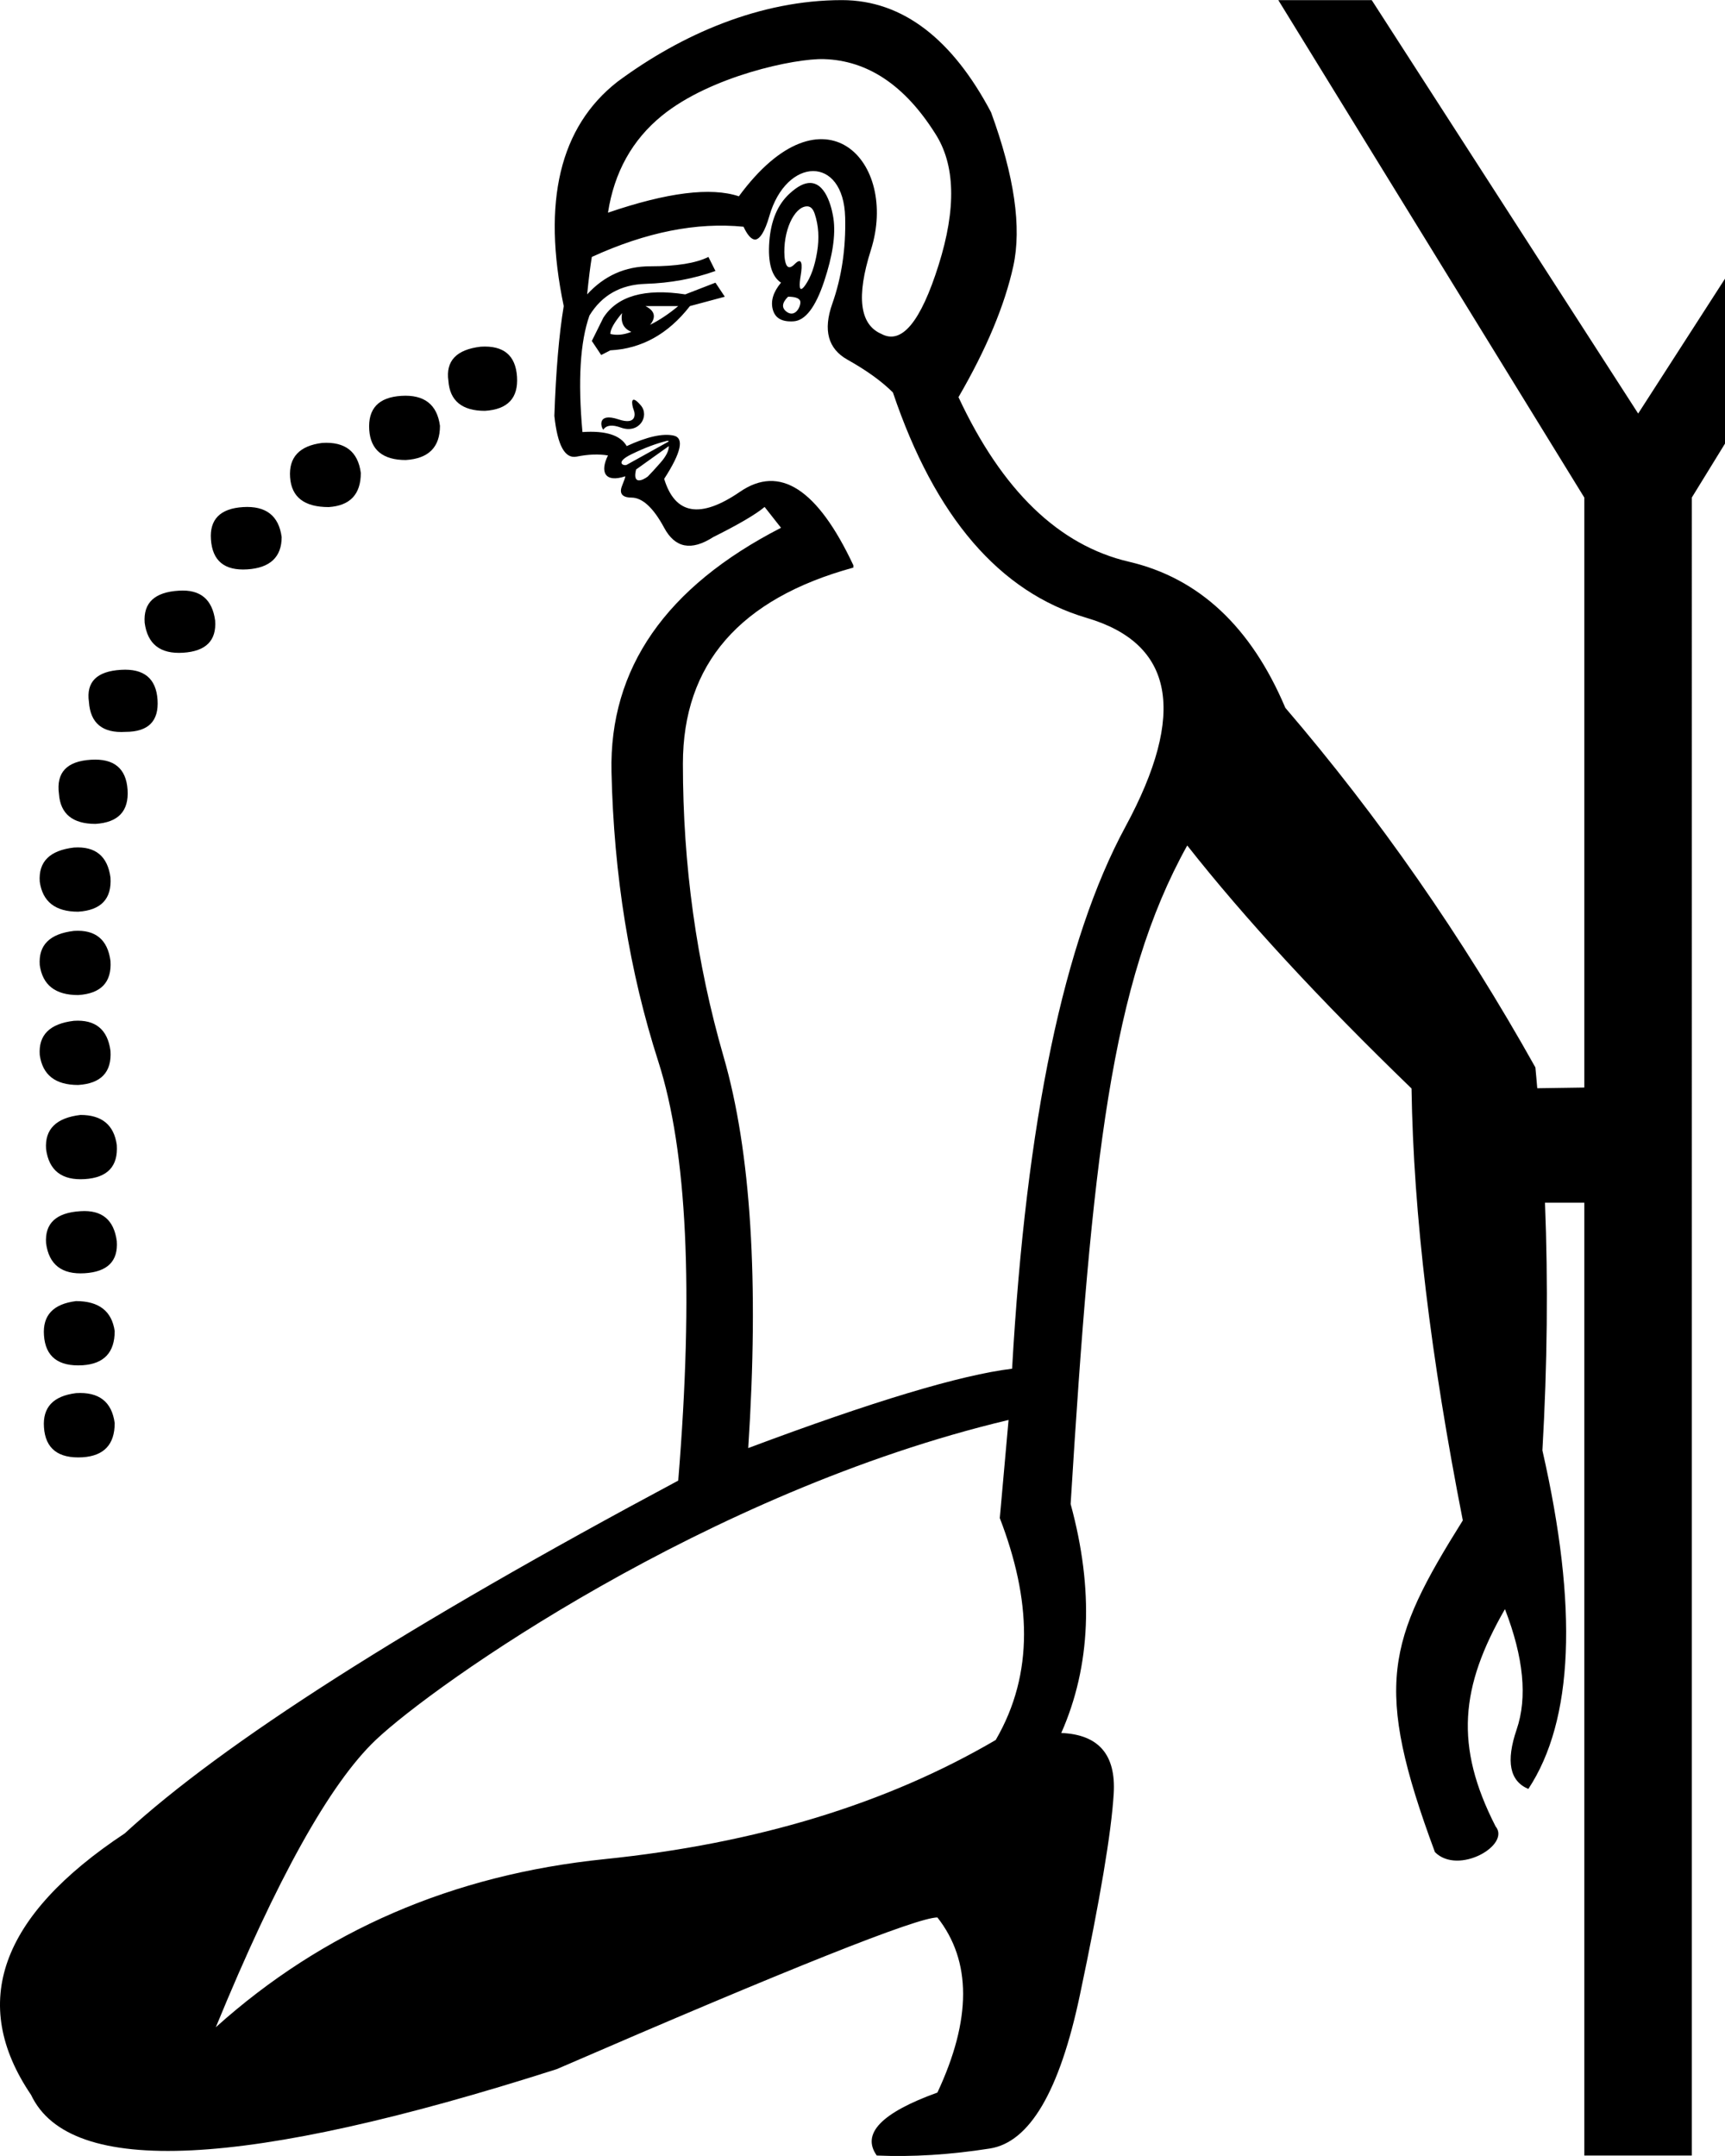 <?xml version="1.0" encoding="UTF-8" standalone="no"?>
<svg
   width="800"
   height="1000"
   version="1.1"
   id="svg1"
   sodipodi:docname="135C0.svg"
   inkscape:version="1.4.2 (f4327f4, 2025-05-13)"
   xmlns:inkscape="http://www.inkscape.org/namespaces/inkscape"
   xmlns:sodipodi="http://sodipodi.sourceforge.net/DTD/sodipodi-0.dtd"
   xmlns="http://www.w3.org/2000/svg"
   xmlns:svg="http://www.w3.org/2000/svg">
  <defs
     id="defs1" />
  <sodipodi:namedview
     id="namedview1"
     pagecolor="#ffffff"
     bordercolor="#666666"
     borderopacity="1.0"
     inkscape:showpageshadow="2"
     inkscape:pageopacity="0.0"
     inkscape:pagecheckerboard="0"
     inkscape:deskcolor="#d1d1d1"
     inkscape:zoom="0.3775"
     inkscape:cx="638.4106"
     inkscape:cy="157.61589"
     inkscape:window-width="1680"
     inkscape:window-height="998"
     inkscape:window-x="-8"
     inkscape:window-y="-8"
     inkscape:window-maximized="1"
     inkscape:current-layer="svg1" />
  <path
     style="fill:#000000;stroke:none;stroke-width:1"
     d="m 35.269,646.162 c -10.587,1.323 -15.541,6.593 -14.879,15.856 0.662,9.925 6.671,14.563 17.92,13.902 9.925,-0.662 14.879,-5.931 14.879,-15.856 -1.323,-9.925 -7.333,-14.563 -17.92,-13.902 z"
     id="path15" />
  <path
     style="fill:#000000;stroke:none;stroke-width:1"
     d="m 35.269,603.479 c -10.587,1.323 -15.541,6.593 -14.879,15.857 0.662,9.925 6.671,14.563 17.92,13.902 9.925,-0.662 14.879,-5.931 14.879,-15.857 -1.323,-9.263 -7.333,-13.902 -17.92,-13.902 z"
     id="path14" />
  <path
     style="fill:#000000;stroke:none;stroke-width:1"
     d="m 37.332,561.775 c -11.249,0.662 -16.627,5.615 -15.965,14.879 1.323,9.925 7.333,14.563 17.92,13.902 10.587,-0.662 15.541,-5.615 14.879,-14.879 -1.323,-9.925 -6.909,-14.563 -16.834,-13.902 z"
     id="path13" />
  <path
     style="fill:#000000;stroke:none;stroke-width:1"
     d="m 37.332,517.138 c -11.249,1.323 -16.627,6.593 -15.965,15.856 1.323,9.925 7.333,14.563 17.92,13.902 10.587,-0.662 15.541,-5.931 14.879,-15.856 -1.323,-9.263 -6.909,-13.902 -16.834,-13.902 z"
     id="path12" />
  <path
     style="fill:#000000;stroke:none;stroke-width:1"
     d="m 34.291,473.478 c -11.249,1.323 -16.518,6.593 -15.856,15.856 1.323,9.264 7.224,13.902 17.811,13.902 10.587,-0.662 15.649,-5.931 14.988,-15.856 -1.323,-9.925 -7.017,-14.563 -16.943,-13.902 z"
     id="path11" />
  <path
     style="fill:#000000;stroke:none;stroke-width:1"
     d="m 34.291,431.774 c -11.249,1.323 -16.518,6.593 -15.856,15.856 1.323,9.264 7.224,13.902 17.811,13.902 10.587,-0.662 15.649,-5.931 14.988,-15.856 -1.323,-9.925 -7.017,-14.563 -16.943,-13.902 z"
     id="path10" />
  <path
     style="fill:#000000;stroke:none;stroke-width:1"
     d="m 34.291,393.11 c -11.249,1.323 -16.518,6.593 -15.856,15.856 1.323,9.264 7.224,13.902 17.811,13.902 10.587,-0.662 15.649,-5.931 14.988,-15.856 -1.323,-9.925 -7.017,-14.563 -16.943,-13.902 z"
     id="path9" />
  <path
     style="fill:#000000;stroke:none;stroke-width:1"
     d="m 42.219,352.383 c -11.249,0.662 -16.202,5.931 -14.879,15.856 0.662,9.264 6.355,13.902 16.943,13.902 10.587,-0.662 15.541,-5.931 14.879,-15.856 -0.662,-9.925 -6.355,-14.563 -16.943,-13.902 z"
     id="path8" />
  <path
     style="fill:#000000;stroke:none;stroke-width:1"
     d="m 56.121,310.678 c -11.249,0.662 -16.202,5.615 -14.879,14.879 0.662,9.925 6.355,14.563 16.943,13.902 10.587,0 15.541,-4.954 14.879,-14.879 -0.662,-9.925 -6.355,-14.563 -16.943,-13.902 z"
     id="path7" />
  <path
     style="fill:#000000;stroke:none;stroke-width:1"
     d="m 82.947,273.969 c -11.249,0.662 -16.518,5.615 -15.856,14.879 1.323,9.925 7.224,14.563 17.811,13.902 10.587,-0.662 15.541,-5.615 14.879,-14.879 -1.323,-9.925 -6.909,-14.563 -16.834,-13.902 z"
     id="path6" />
  <path
     style="fill:#000000;stroke:none;stroke-width:1"
     d="m 112.705,235.197 c -10.587,0.662 -15.541,5.724 -14.879,14.988 0.662,9.925 6.247,14.563 16.834,13.902 10.587,-0.662 15.965,-5.724 15.965,-14.988 -1.323,-9.925 -7.333,-14.563 -17.92,-13.902 z"
     id="path5" />
  <path
     style="fill:#000000;stroke:none;stroke-width:1"
     d="m 149.414,205.439 c -10.587,1.323 -15.541,6.701 -14.879,15.965 0.662,9.264 6.671,13.793 17.92,13.793 9.925,-0.662 14.879,-5.931 14.879,-15.856 -1.323,-9.925 -7.333,-14.563 -17.92,-13.902 z"
     id="path4" />
  <path
     style="fill:#000000;stroke:none;stroke-width:1"
     d="m 186.122,183.609 c -10.587,0.662 -15.541,5.931 -14.879,15.856 0.662,9.264 6.356,13.902 16.943,13.902 10.587,-0.662 15.856,-5.931 15.856,-15.856 -1.323,-9.925 -7.333,-14.563 -17.92,-13.902 z"
     id="path3" />
  <path
     style="fill:#000000;stroke:none;stroke-width:1"
     d="m 222.94,160.802 c -11.249,1.323 -16.311,6.593 -14.988,15.856 0.662,9.264 6.356,13.902 16.943,13.902 10.587,-0.662 15.541,-5.931 14.879,-15.856 -0.662,-9.925 -6.247,-14.563 -16.834,-13.902 z"
     id="path2" />
  <path
     id="path1"
     style="fill:#000000;stroke:none;stroke-width:1"
     d="m 390.439,0.054 c -37.856,0 -74.271,15.756 -104.132,37.896 -26.718,20.941 -34.975,55.641 -24.866,104.023 -2.166,12.998 -3.621,29.984 -4.343,50.926 1.444,13.72 4.9,19.977 10.315,18.894 5.416,-1.083 10.217,-1.265 14.55,-0.543 -3.777,7.554 -1.558,12.837 8.034,9.664 0,0.511 -0.497,1.894 -1.52,4.452 -1.855,4.637 1.7,5.429 4.344,5.429 5.055,0 10.147,4.62 15.202,14.007 5.055,9.388 12.584,10.842 22.694,4.343 11.555,-5.777 19.556,-10.397 23.889,-14.007 l 7.601,9.664 c -53.437,27.441 -79.698,65.232 -78.615,113.253 1.083,48.021 8.358,92.796 21.717,134.318 13.359,41.522 16.451,106.266 9.23,194.365 C 188.89,753.894 103.34,808.49 57.847,850.373 0.077,888.645 -14.471,929.056 14.413,971.661 c 18.053,38.272 99.347,34.272 243.77,-11.944 108.318,-46.938 167.17,-70.362 176.557,-70.362 15.887,20.219 15.887,47.281 0,81.221 -25.996,9.388 -35.344,19.099 -28.123,29.209 16.609,0.722 34.032,-0.367 52.446,-3.257 18.414,-2.889 32.309,-26.495 41.696,-70.905 9.388,-44.41 14.661,-75.655 15.745,-93.708 1.083,-18.053 -6.992,-27.401 -24.323,-28.123 13.72,-31.051 15.175,-66.478 4.343,-106.195 9.826,-159.18 18.732,-241.829 54.075,-305.446 26.718,33.94 61.418,71.549 104.023,112.71 0.891,58.815 8.927,124.655 23.78,200.337 -34.953,55.925 -41.639,76.548 -12.921,153.863 10.866,10.866 35.296,-3.336 28.123,-11.944 -19.117,-37.378 -16.368,-64.71 4.343,-100.766 8.666,22.386 10.484,41.009 5.429,55.812 -5.055,14.803 -3.236,23.97 5.429,27.58 20.941,-31.773 23.124,-84.078 6.515,-157.012 2.283,-39.715 2.664,-78.052 1.195,-114.882 h 18.242 v 441.936 h 49.84 V 230.794 L 926.517,0.054 H 883.192 L 759.732,191.813 636.164,0.054 H 592.839 L 734.758,230.794 v 273.631 l -21.825,0.326 c -0.3,-3.227 -0.534,-6.461 -0.869,-9.664 C 678.124,434.429 639.423,378.851 596.096,328.302 580.21,290.752 556.058,268.128 523.562,260.546 491.067,252.964 464.733,227.539 444.513,184.212 457.512,161.826 465.95,141.566 469.922,123.513 473.894,105.46 470.438,81.672 459.607,52.065 441.915,18.577 418.935,0.054 390.439,0.054 Z M 382.078,27.417 c 20.279,0.605 37.496,12.126 51.577,34.421 9.388,14.442 9.933,34.775 1.629,61.133 -8.304,26.357 -17.107,36.978 -26.494,31.924 -10.11,-4.333 -11.746,-17.318 -4.886,-38.982 C 416.878,74.939 381.962,37.598 342.662,91.047 329.664,86.714 309.404,89.26 281.964,98.648 284.852,79.873 293.218,64.887 306.938,53.694 329.512,35.278 368.754,27.019 382.078,27.417 Z m 9.881,73.403 c 0.361,14.442 -1.639,27.791 -5.972,40.067 -4.333,12.276 -1.969,20.897 7.058,25.952 9.026,5.055 16.01,10.147 21.065,15.202 19.497,57.77 49.469,92.651 89.907,104.566 40.439,11.915 46.44,44.142 17.916,96.857 -28.524,52.715 -46.055,136.554 -52.555,251.371 -23.83,2.888 -64.604,15.146 -122.374,36.81 5.055,-77.267 1.236,-137.755 -11.401,-181.443 -12.637,-43.688 -18.894,-89.009 -18.894,-135.947 0,-46.216 26.334,-76.551 79.049,-90.993 v -1.086 c -16.609,-35.384 -34.14,-46.732 -52.555,-34.095 -18.414,12.637 -30.126,10.637 -35.181,-5.972 7.943,-12.276 9.398,-19.005 4.343,-20.088 -5.055,-1.083 -12.329,0.554 -21.717,4.886 -2.888,-5.055 -9.691,-7.237 -20.522,-6.515 -2.166,-23.83 -1.075,-41.799 3.258,-54.075 5.777,-9.388 14.398,-14.298 25.952,-14.659 11.554,-0.361 22.357,-2.361 32.467,-5.972 l -3.258,-6.515 c -5.777,2.888 -14.761,4.343 -27.037,4.343 -11.554,0 -21.266,4.365 -29.209,13.03 0.722,-7.221 1.45,-13.041 2.172,-17.373 25.274,-11.554 48.699,-16.174 70.362,-14.007 1.625,3.52 3.254,5.44 4.778,5.864 0.127,0.025 0.417,0.106 0.543,0.108 2.259,-0.14 4.593,-3.75 6.624,-10.858 7.864,-27.524 34.456,-28.47 35.181,0.543 z M 375.889,84.858 c -2.87,-0.108 -6.158,1.628 -9.881,5.103 -5.416,5.055 -8.507,12.402 -9.23,22.151 -0.722,9.749 1.097,16.114 5.429,19.002 -3.611,4.333 -4.884,8.515 -3.8,12.487 1.083,3.972 4.248,5.79 9.664,5.429 5.416,-0.361 10.144,-6.544 14.116,-18.459 3.972,-11.915 5.426,-21.627 4.343,-29.209 -0.382,-2.672 -2.705,-16.205 -10.641,-16.505 z m -1.846,10.858 c 1.732,-0.112 2.954,0.936 3.8,3.475 1.805,5.416 2.169,11.309 1.086,17.808 -1.083,6.499 -2.902,11.591 -5.429,15.202 -3.315,4.735 -2.773,-0.73 -2.171,-4.343 0.88,-5.283 0.641,-8.782 -2.713,-5.429 -3.369,3.455 -4.386,0.421 -4.778,-3.257 -0.848,-11.865 4.401,-23.079 10.204,-23.455 z m -42.239,35.398 -14.007,5.429 c -18.775,-2.888 -31.505,0.749 -38.004,10.858 l -5.321,10.75 4.343,6.515 4.235,-2.172 c 14.442,-0.722 26.809,-7.524 36.918,-20.522 l 16.179,-4.343 z m 33.661,6.515 c 3.001,0 4.897,0.551 5.538,1.737 0.947,1.754 -1.87,8.328 -6.081,5.321 -2.527,-1.805 -2.346,-4.169 0.543,-7.058 z m -66.127,4.343 h 15.202 c -4.333,3.611 -8.697,6.52 -13.03,8.687 2.888,-3.611 2.161,-6.52 -2.172,-8.687 z m -10.858,3.258 c -0.722,4.333 0.733,7.242 4.343,8.687 -3.611,1.444 -6.884,1.699 -9.773,0.977 0,-2.166 1.819,-5.331 5.429,-9.664 z m 5.43,44.953 c 0.758,1.896 1.291,7.126 -7.058,4.343 -10.041,-3.346 -8.206,3.628 -7.057,4.777 1.444,-2.166 4.172,-2.421 8.144,-0.977 8.512,3.095 13.456,-5.384 9.23,-10.315 -5.018,-5.853 -4.292,-0.412 -3.258,2.172 z m 15.309,14.334 c 0.587,-0.147 0.894,0.092 0.977,0.217 l -19.545,10.859 c -1.396,0.699 -5.694,-1.054 2.172,-4.886 6.428,-3.131 11.461,-4.955 16.396,-6.19 z m 0.977,2.389 c -4e-5,2.166 -1.273,4.712 -3.8,7.601 -2.527,2.888 -4.528,5.071 -5.972,6.515 -2.151,1.663 -7.285,4.168 -5.429,-3.257 z m 157.542,451.708 -4.065,45.497 c 14.442,37.55 16.159,71.886 -1.894,102.937 -50.548,29.607 -111.037,48.048 -181.443,55.269 -70.407,7.221 -130.423,33.192 -180.249,77.963 28.163,-68.601 52.86,-113.013 74.163,-133.232 26.897,-25.529 153.584,-115.207 293.489,-148.434 z"
     sodipodi:nodetypes="scccsccssscccssccccccccssccccccccscccccccccccccccccscscsscscsccssssscssccssccscscccsccscccccsscsscscsscsssscccsccccccccccsccccccccccsccssssccssccccccccscsc" />
</svg>
